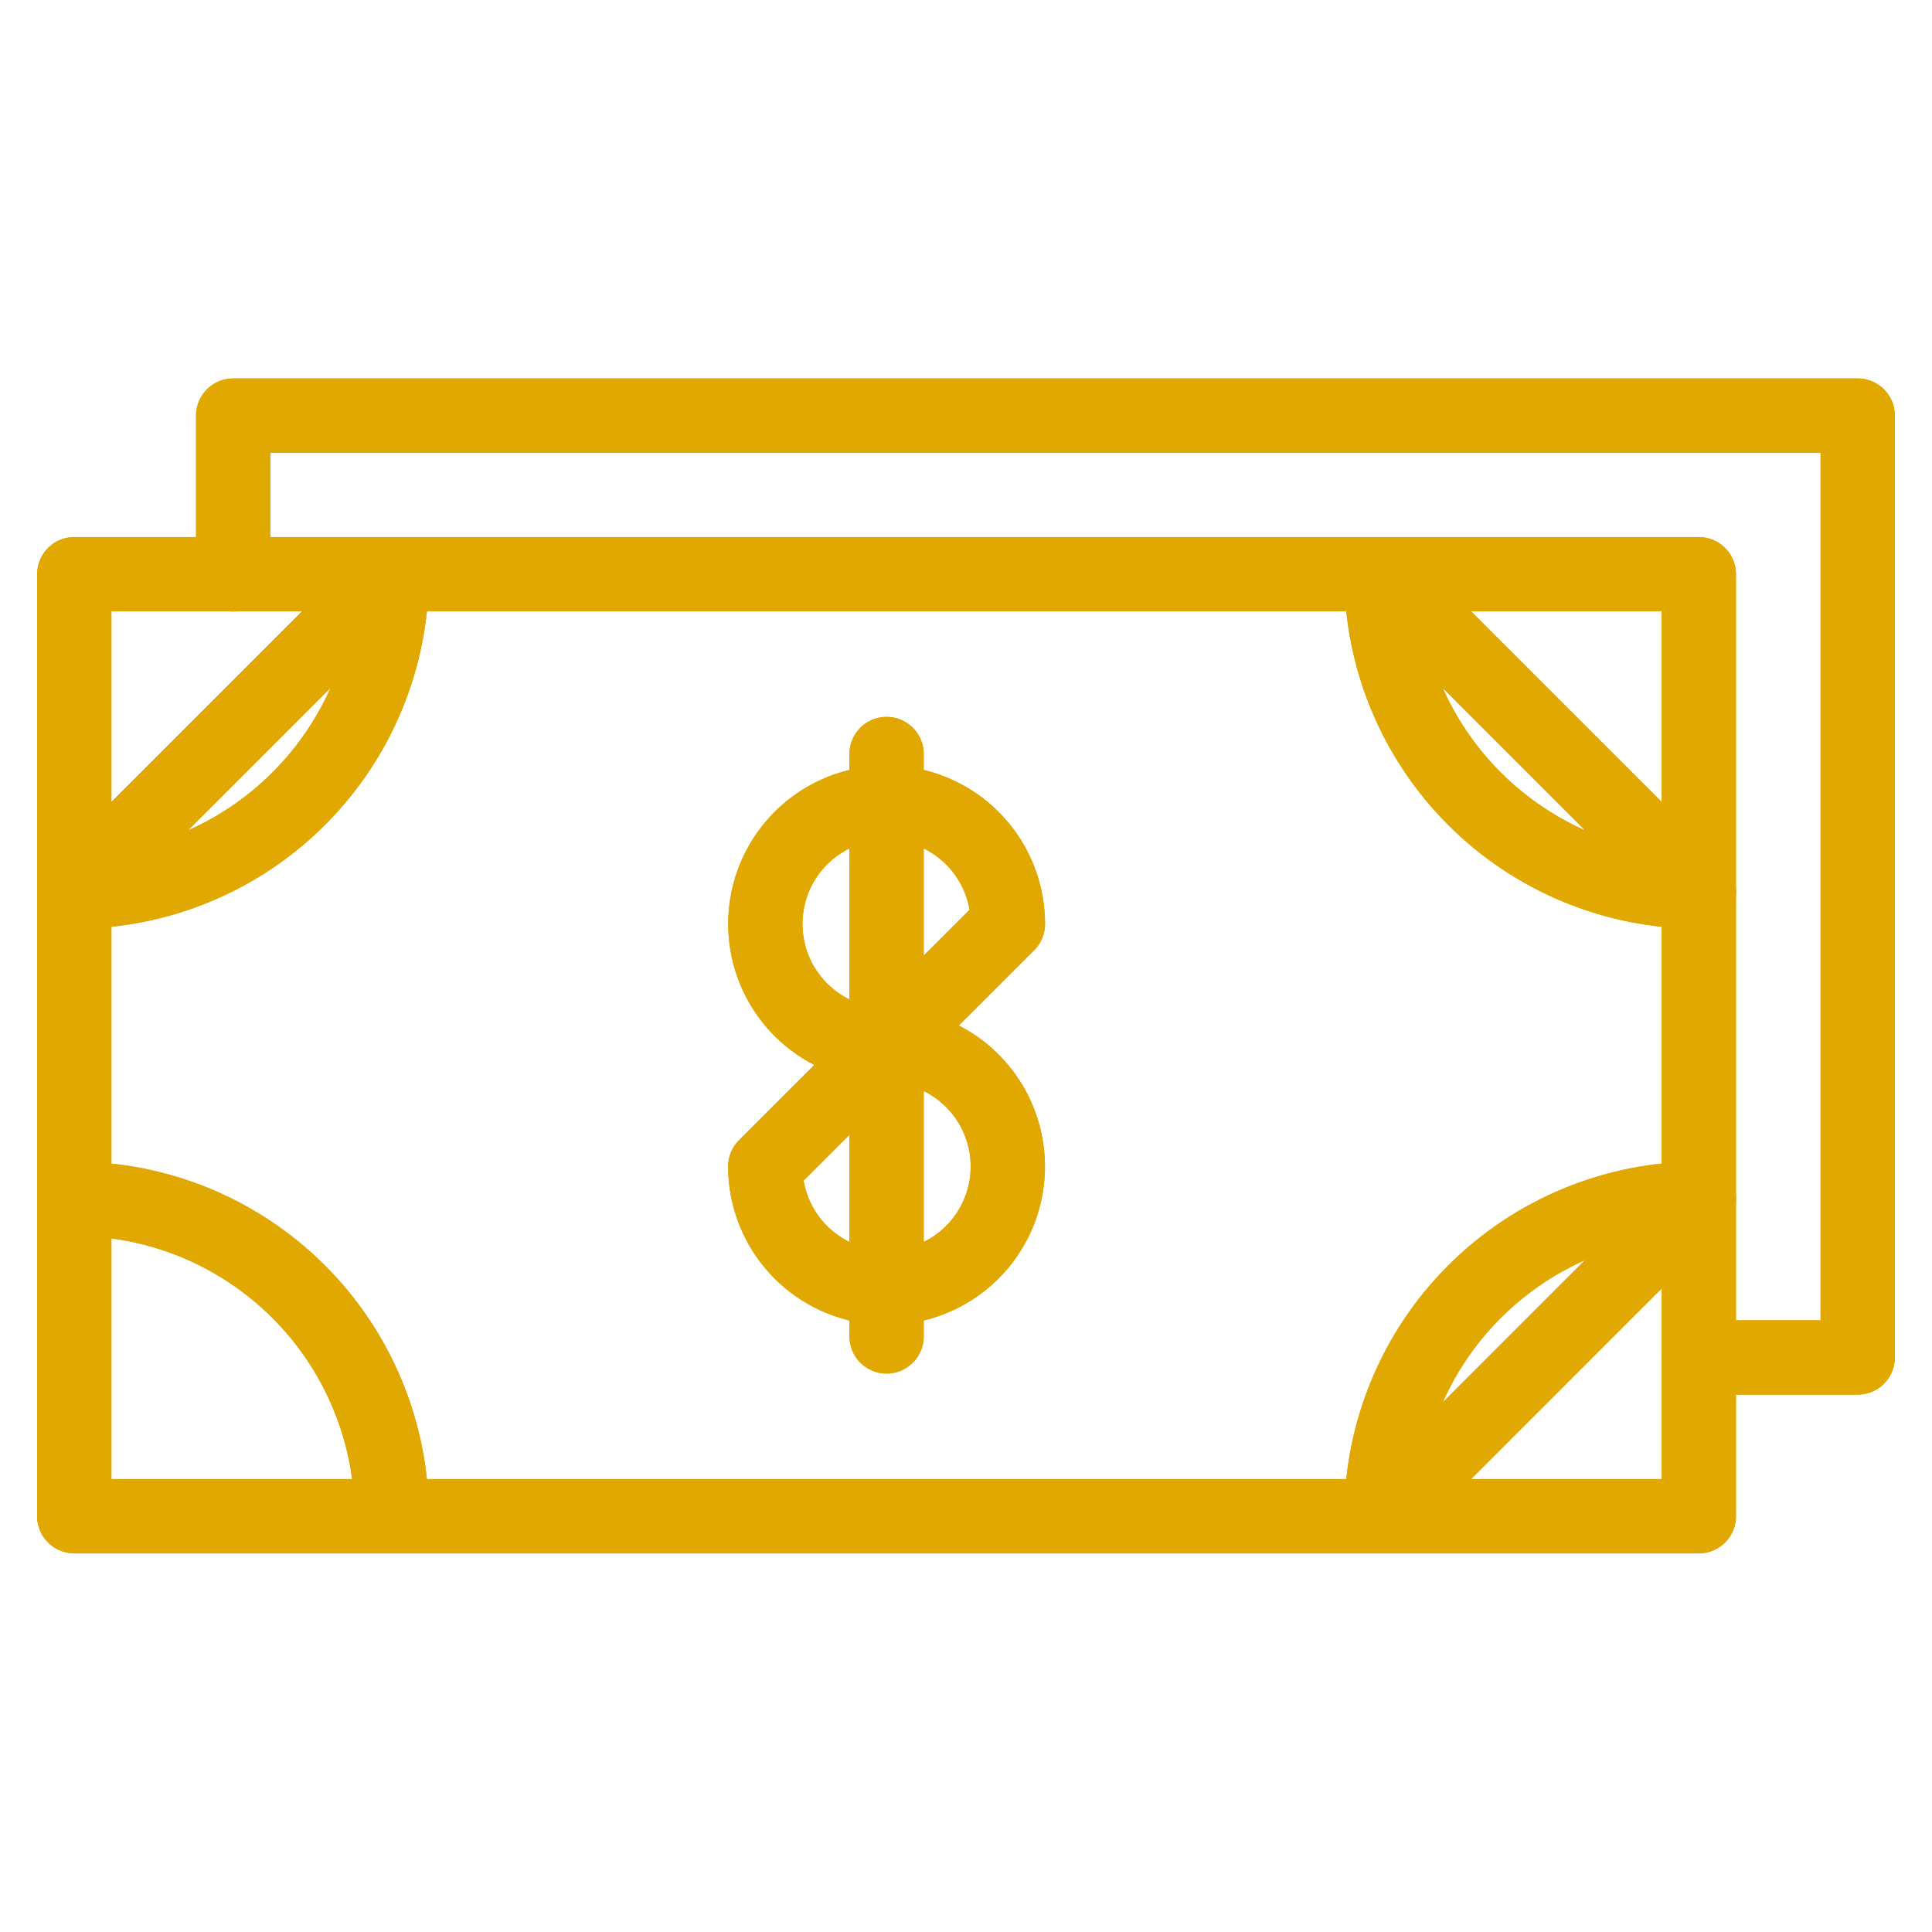 <svg width="29" height="29" viewBox="0 0 29 29" fill="none" xmlns="http://www.w3.org/2000/svg">
<g id="cash">
<g id="Group">
<path id="Vector" d="M5.88 22.759C5.88 22.133 5.757 21.514 5.517 20.936C5.278 20.358 4.927 19.832 4.484 19.39C4.042 18.948 3.517 18.597 2.939 18.357C2.361 18.118 1.741 17.994 1.115 17.994M25.5 17.994C24.237 17.994 23.025 18.497 22.132 19.39C21.238 20.283 20.736 21.495 20.736 22.759L25.5 17.994ZM20.736 8.619C20.736 9.883 21.238 11.095 22.132 11.988C23.025 12.882 24.237 13.383 25.5 13.383L20.736 8.619ZM1.115 13.383C2.379 13.383 3.591 12.882 4.484 11.988C5.378 11.095 5.88 9.883 5.88 8.619L1.115 13.383Z" stroke="#E0A800" stroke-width="1.115" stroke-miterlimit="10" stroke-linecap="round" stroke-linejoin="round"/>
</g>
<g id="Group_2">
<path id="Vector_2" d="M13.308 11.318V20.06M1.115 8.619H25.5V22.759H1.115V8.619ZM15.129 13.869C15.129 13.509 15.022 13.157 14.822 12.857C14.622 12.558 14.338 12.325 14.005 12.187C13.672 12.049 13.306 12.013 12.953 12.083C12.6 12.153 12.276 12.327 12.021 12.581C11.767 12.836 11.593 13.16 11.523 13.513C11.453 13.866 11.489 14.232 11.626 14.565C11.764 14.898 11.997 15.182 12.296 15.382C12.596 15.582 12.948 15.689 13.308 15.689L15.129 13.869ZM11.487 17.509C11.487 17.869 11.594 18.221 11.794 18.521C11.994 18.82 12.278 19.053 12.611 19.191C12.944 19.329 13.31 19.365 13.663 19.295C14.016 19.224 14.34 19.051 14.595 18.797C14.849 18.542 15.023 18.218 15.093 17.864C15.163 17.511 15.127 17.145 14.989 16.813C14.852 16.48 14.618 16.196 14.319 15.996C14.02 15.796 13.668 15.689 13.308 15.689L11.487 17.509Z" stroke="#E0A800" stroke-width="1.115" stroke-miterlimit="10" stroke-linecap="round" stroke-linejoin="round"/>
</g>
<path id="Vector_3" d="M25.502 20.376H27.885V6.238H3.5V8.621" stroke="#E0A800" stroke-width="1.115" stroke-miterlimit="10" stroke-linecap="round" stroke-linejoin="round"/>
<g id="Group_3">
<path id="Vector_4" d="M5.88 22.759C5.88 22.133 5.757 21.514 5.517 20.936C5.278 20.358 4.927 19.832 4.484 19.39C4.042 18.948 3.517 18.597 2.939 18.357C2.361 18.118 1.741 17.994 1.115 17.994M25.5 17.994C24.237 17.994 23.025 18.497 22.132 19.39C21.238 20.283 20.736 21.495 20.736 22.759L25.5 17.994ZM20.736 8.619C20.736 9.883 21.238 11.095 22.132 11.988C23.025 12.882 24.237 13.383 25.5 13.383L20.736 8.619ZM1.115 13.383C2.379 13.383 3.591 12.882 4.484 11.988C5.378 11.095 5.88 9.883 5.88 8.619L1.115 13.383Z" stroke="#E0A800" stroke-width="1.115" stroke-miterlimit="10" stroke-linecap="round" stroke-linejoin="round"/>
</g>
<g id="Group_4">
<path id="Vector_5" d="M13.308 11.318V20.06M1.115 8.619H25.5V22.759H1.115V8.619ZM15.129 13.869C15.129 13.509 15.022 13.157 14.822 12.857C14.622 12.558 14.338 12.325 14.005 12.187C13.672 12.049 13.306 12.013 12.953 12.083C12.6 12.153 12.276 12.327 12.021 12.581C11.767 12.836 11.593 13.16 11.523 13.513C11.453 13.866 11.489 14.232 11.626 14.565C11.764 14.898 11.997 15.182 12.296 15.382C12.596 15.582 12.948 15.689 13.308 15.689L15.129 13.869ZM11.487 17.509C11.487 17.869 11.594 18.221 11.794 18.521C11.994 18.82 12.278 19.053 12.611 19.191C12.944 19.329 13.31 19.365 13.663 19.295C14.016 19.224 14.34 19.051 14.595 18.797C14.849 18.542 15.023 18.218 15.093 17.864C15.163 17.511 15.127 17.145 14.989 16.813C14.852 16.48 14.618 16.196 14.319 15.996C14.02 15.796 13.668 15.689 13.308 15.689L11.487 17.509Z" stroke="#E0A800" stroke-width="1.115" stroke-miterlimit="10" stroke-linecap="round" stroke-linejoin="round"/>
</g>
<path id="Vector_6" d="M25.502 20.376H27.885V6.238H3.5V8.621" stroke="#E0A800" stroke-width="1.115" stroke-miterlimit="10" stroke-linecap="round" stroke-linejoin="round"/>
</g>
</svg>
